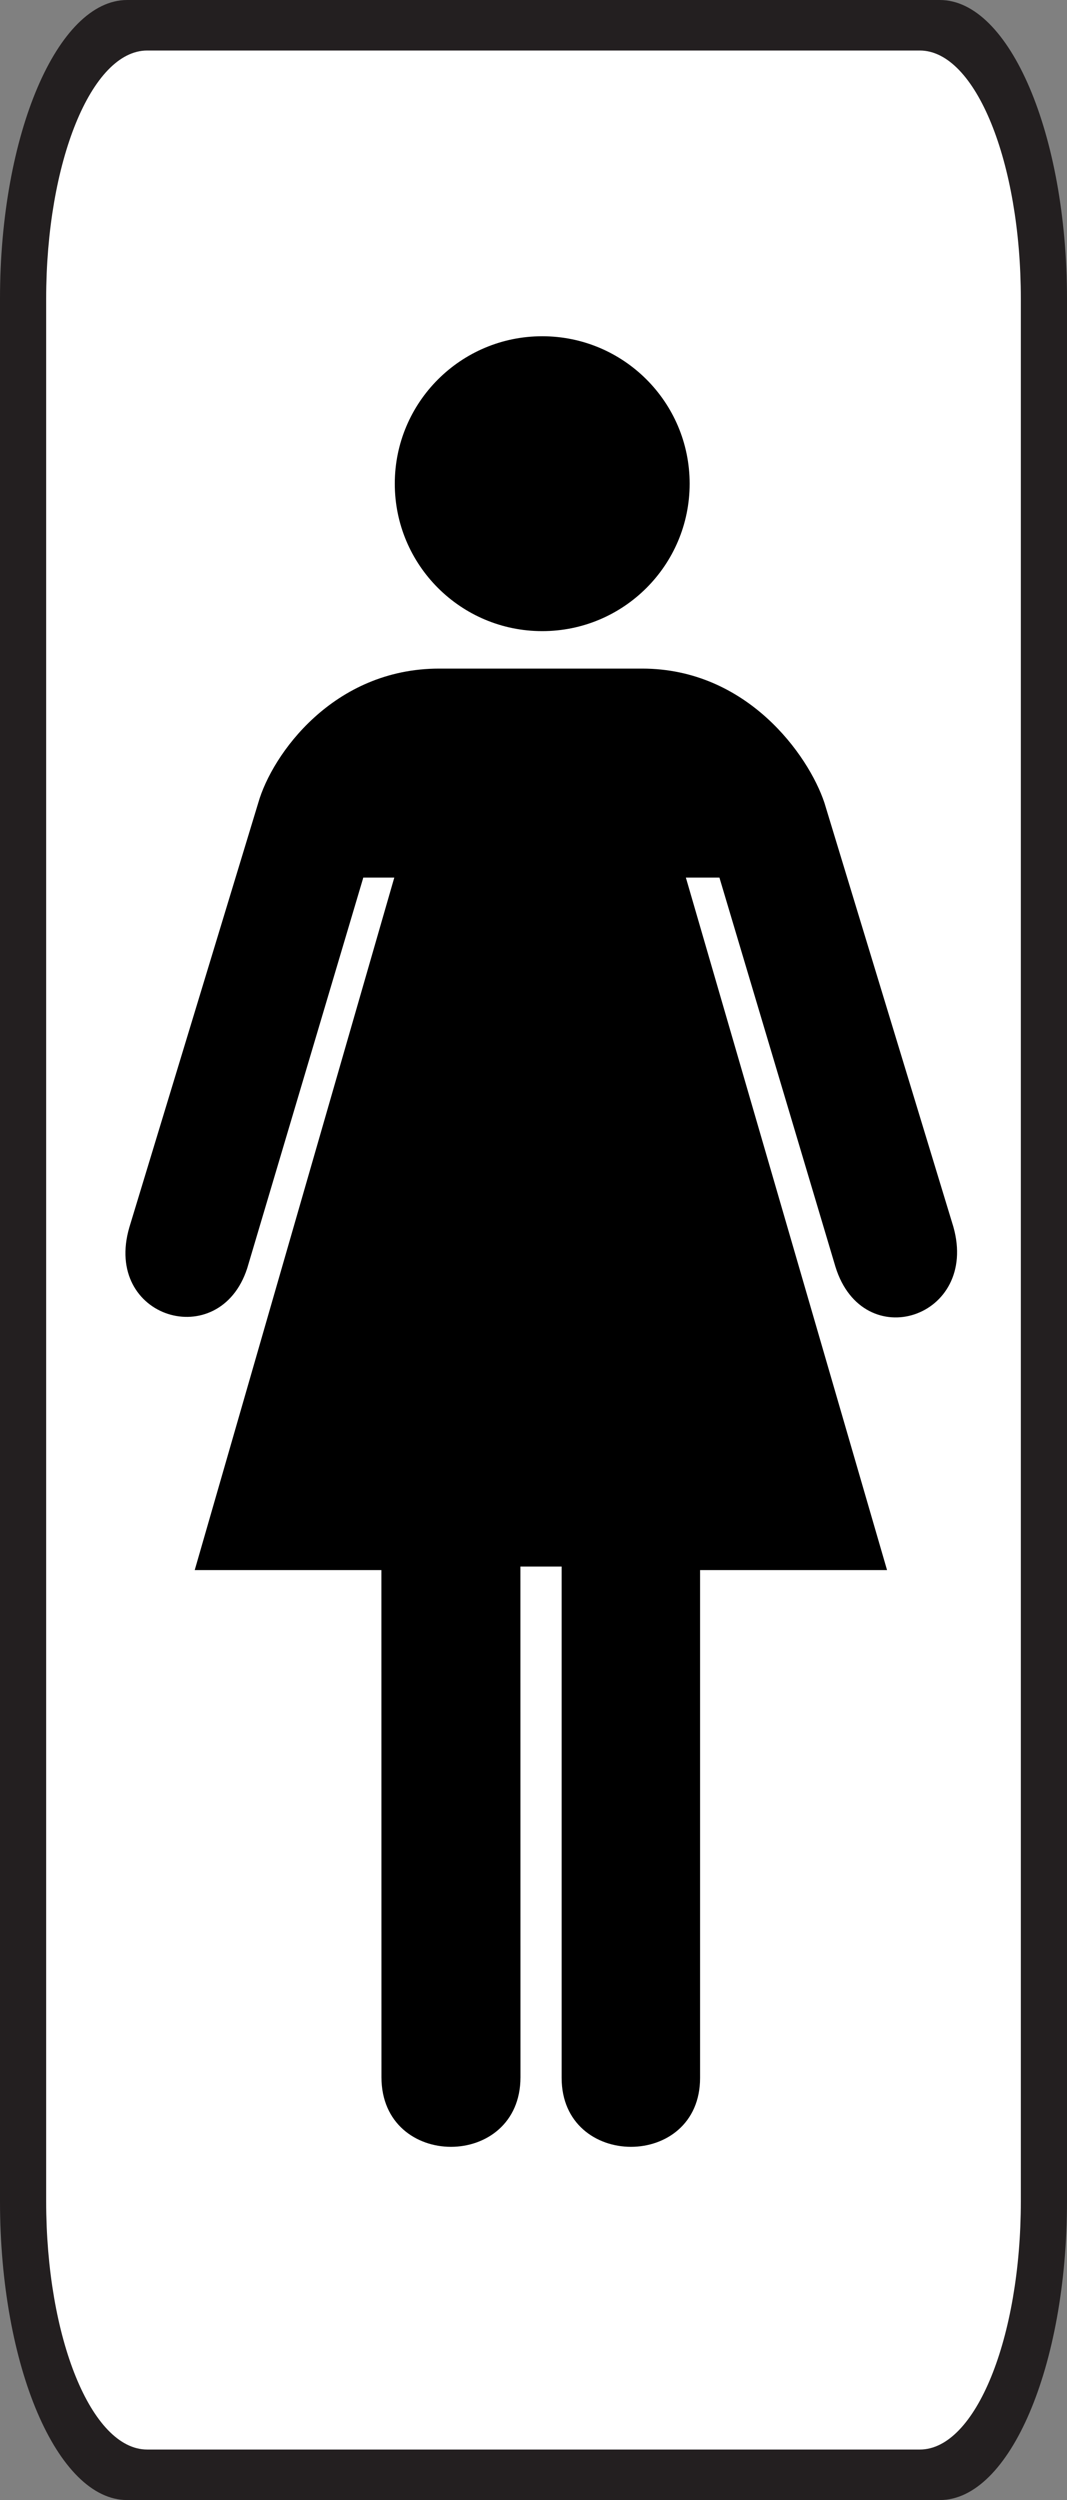 <?xml version="1.0" encoding="UTF-8" standalone="no"?>
<svg
   xmlns:dc="http://purl.org/dc/elements/1.1/"
   xmlns:cc="http://creativecommons.org/ns#"
   xmlns:rdf="http://www.w3.org/1999/02/22-rdf-syntax-ns#"
   xmlns:svg="http://www.w3.org/2000/svg"
   xmlns="http://www.w3.org/2000/svg"
   xmlns:sodipodi="http://sodipodi.sourceforge.net/DTD/sodipodi-0.dtd"
   xmlns:inkscape="http://www.inkscape.org/namespaces/inkscape"
   height="2.87"
   id="svg1538"
   inkscape:version="0.46"
   sodipodi:docbase="/datas/Projs/Cliparts Stocker/tmp/AIGA"
   sodipodi:docname="11949891621975732799aiga_toilet_women_.svg"
   sodipodi:version="0.32"
   width="1.225"
   inkscape:output_extension="org.inkscape.output.svg.inkscape"
   version="1.0">
  <rect width="100%" height="100%" fill="#808080" stroke="none"/>
  <sodipodi:namedview
     bordercolor="#666666"
     borderopacity="1.0"
     id="base"
     inkscape:current-layer="svg1538"
     inkscape:cx="1.1553803"
     inkscape:cy="1.097978"
     inkscape:pageopacity="0.0"
     inkscape:pageshadow="2"
     inkscape:window-height="983"
     inkscape:window-width="1137"
     inkscape:window-x="2717"
     inkscape:window-y="122"
     inkscape:zoom="181.01934"
     pagecolor="#ffffff"
     showgrid="false" />
  <defs
     id="defs1540">
    <inkscape:perspective
       sodipodi:type="inkscape:persp3d"
       inkscape:vp_x="0 : 245.702 : 1"
       inkscape:vp_y="0 : 1000 : 0"
       inkscape:vp_z="225.73599 : 245.702 : 1"
       inkscape:persp3d-origin="112.868 : 163.80133 : 1"
       id="perspective7746" />
    <marker
       id="ArrowEnd"
       markerHeight="3"
       markerUnits="strokeWidth"
       markerWidth="4"
       orient="auto"
       refX="0"
       refY="5"
       viewBox="0 0 10 10">
      <path
         d="M 0,0 L 10,5 L 0,10 L 0,0 z"
         id="path1543" />
    </marker>
    <marker
       id="ArrowStart"
       markerHeight="3"
       markerUnits="strokeWidth"
       markerWidth="4"
       orient="auto"
       refX="10"
       refY="5"
       viewBox="0 0 10 10">
      <path
         d="M 10,0 L 0,5 L 10,10 L 10,0 z"
         id="path1546" />
    </marker>
  </defs>
  <g
     id="g8038">
    <path
       style="fill:#231f20"
       d="M 1.079,2.87 C 1.159,2.87 1.225,2.717 1.225,2.527 L 1.225,0.343 C 1.225,0.154 1.159,0 1.079,0 L 0.146,0 C 0.066,0 0,0.154 0,0.343 L 0,2.527 C 0,2.717 0.066,2.87 0.146,2.87 L 1.079,2.87 z"
       id="path7662" />
    <path
       style="fill:#ffffff"
       d="M 0.169,0.058 C 0.105,0.058 0.053,0.186 0.053,0.343 L 0.053,2.527 C 0.053,2.684 0.105,2.812 0.169,2.812 L 1.056,2.812 C 1.12,2.812 1.172,2.684 1.172,2.527 L 1.172,0.343 C 1.172,0.186 1.12,0.058 1.056,0.058 L 0.169,0.058 L 0.169,0.058 z"
       id="path7664" />
    <g
       transform="matrix(4.2297343e-3,0,0,4.2297343e-3,0.144,0.386)"
       id="g1548">
      <g
         id="g1550">
        <path
           style="fill:#000000;stroke:none"
           id="path1552"
           d="M 113.129,80.035 C 135.23,80.035 153.147,62.119 153.147,40.017 C 153.147,17.918 135.23,0 113.129,0 C 91.031,0 73.112,17.918 73.112,40.017 C 73.112,62.119 91.031,80.035 113.129,80.035 z" />
        <path
           d=""
           style="fill:#000000;stroke:none"
           id="path1554" />
      </g>
      <path
         style="fill:#000000;stroke:none"
         id="path1556"
         d="M 107.212,333.911 L 107.228,472.514 C 107.228,497.7 69.494,497.7 69.494,472.514 L 69.478,334.87 L 18.808,334.87 L 72.978,146.923 L 64.568,146.923 L 33.058,252.95 C 25.558,276.075 -6.192,266.575 1.072,241.812 L 36.058,126.623 C 39.808,113.487 56.421,90.2 85.176,90.2 L 111.691,90.2 L 111.691,90.2 L 140.228,90.2 C 168.728,90.2 185.415,113.683 189.728,126.623 L 224.728,241.7 C 231.728,266.45 200.228,276.7 192.728,252.575 L 161.228,146.923 L 152.122,146.923 L 206.728,334.87 L 155.978,334.87 L 155.978,472.7 C 155.978,497.7 118.401,497.575 118.401,472.7 L 118.401,333.911 L 107.212,333.911 z" />
    </g>
  </g>
</svg>
